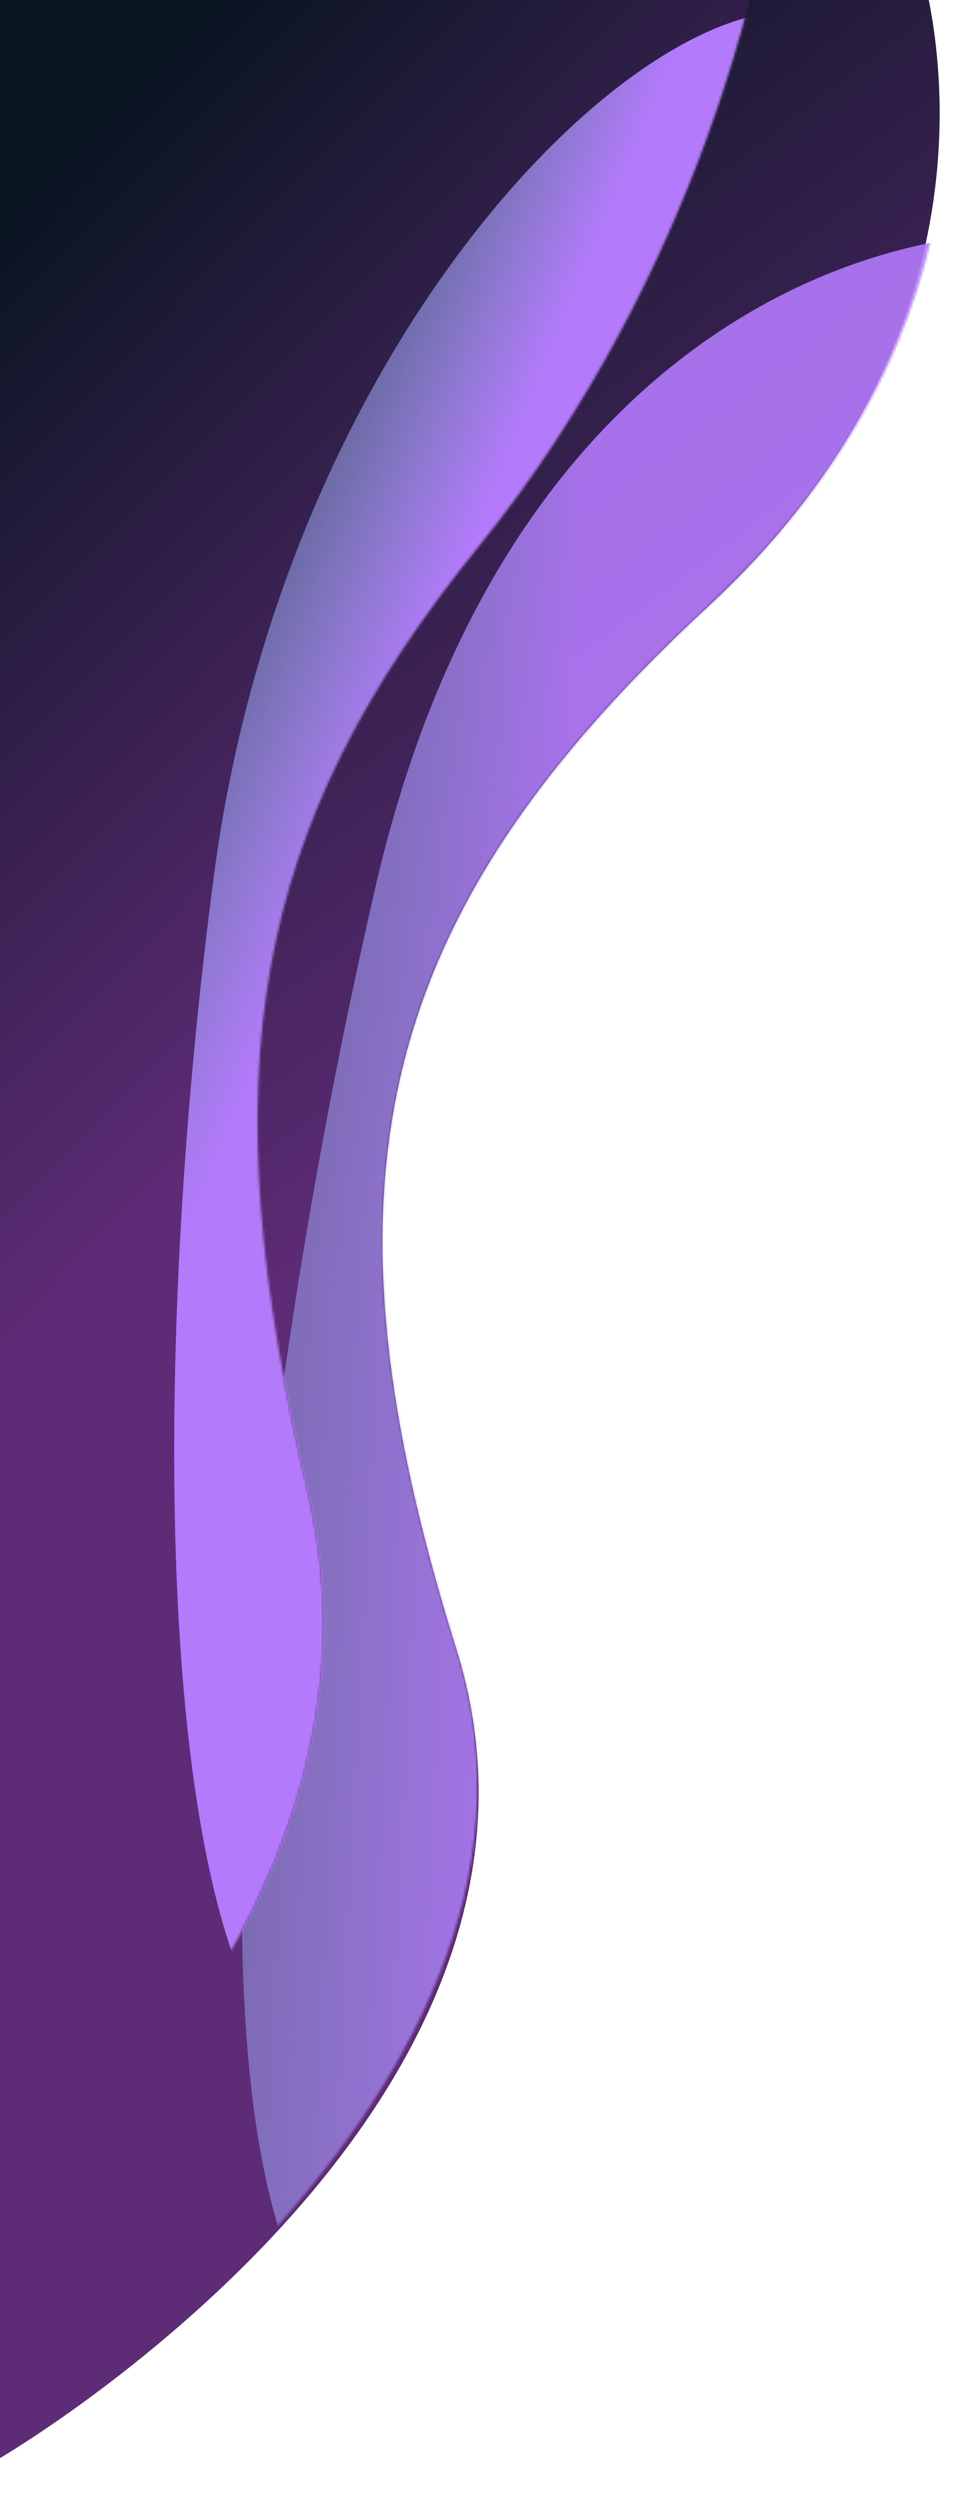 <svg width="398" height="1038" viewBox="0 0 398 1038" fill="none" xmlns="http://www.w3.org/2000/svg">
<path d="M-5.069 -19.928L380.253 -21.424C380.253 -21.424 433.95 122.599 294.131 251.857C154.312 381.114 129.482 492.95 189.556 684.568C249.629 876.185 -1.096 1021.25 -1.096 1021.25L-5.069 -19.928Z" fill="url(#paint0_linear_122_1257)"/>
<mask id="mask0_122_1257" style="mask-type:alpha" maskUnits="userSpaceOnUse" x="-20" y="-20" width="414" height="1058">
<path d="M-5.07 -19.929L385.051 -19.596C385.051 -19.596 433.949 122.599 294.13 251.856C154.312 381.113 129.481 492.95 189.555 684.567C249.629 876.184 -19.964 1037.59 -19.964 1037.59L-5.07 -19.929Z" fill="url(#paint1_linear_122_1257)"/>
</mask>
<g mask="url(#mask0_122_1257)">
<g filter="url(#filter0_f_122_1257)">
<path d="M439.429 581.973C365.726 797.765 250.893 1019.06 158.619 983.668C66.344 948.275 98.012 618.208 156.265 367.066C214.518 115.924 400.437 71.572 492.712 106.965C584.986 142.358 513.131 366.182 439.429 581.973Z" fill="url(#paint2_linear_122_1257)" fill-opacity="0.9"/>
</g>
</g>
<path d="M-5.069 -19.928L316.075 -21.154C316.075 -21.154 293.791 109.82 198.761 227.021C103.732 344.223 86.932 445.711 127.976 619.688C169.021 793.665 -1.463 925.12 -1.463 925.12L-5.069 -19.928Z" fill="url(#paint3_linear_122_1257)"/>
<mask id="mask1_122_1257" style="mask-type:alpha" maskUnits="userSpaceOnUse" x="-6" y="-22" width="323" height="948">
<path d="M-5.069 -19.928L316.075 -21.154C316.075 -21.154 293.791 109.82 198.761 227.021C103.732 344.223 86.932 445.711 127.977 619.688C169.021 793.665 -1.463 925.12 -1.463 925.12L-5.069 -19.928Z" fill="url(#paint4_linear_122_1257)"/>
</mask>
<g mask="url(#mask1_122_1257)">
<g filter="url(#filter1_f_122_1257)">
<path d="M327.316 446.495C284.4 649.25 200.927 890.447 134.876 864.271C68.826 838.095 58.081 598.467 88.751 364.364C119.421 130.26 279.427 -18.603 345.478 7.573C411.529 33.749 370.232 243.74 327.316 446.495Z" fill="url(#paint5_linear_122_1257)"/>
</g>
</g>
<defs>
<filter id="filter0_f_122_1257" x="50.47" y="46.297" width="535.822" height="991.122" filterUnits="userSpaceOnUse" color-interpolation-filters="sRGB">
<feFlood flood-opacity="0" result="BackgroundImageFix"/>
<feBlend mode="normal" in="SourceGraphic" in2="BackgroundImageFix" result="shape"/>
<feGaussianBlur stdDeviation="25" result="effect1_foregroundBlur_122_1257"/>
</filter>
<filter id="filter1_f_122_1257" x="22.363" y="-45.401" width="407.712" height="961.632" filterUnits="userSpaceOnUse" color-interpolation-filters="sRGB">
<feFlood flood-opacity="0" result="BackgroundImageFix"/>
<feBlend mode="normal" in="SourceGraphic" in2="BackgroundImageFix" result="shape"/>
<feGaussianBlur stdDeviation="25" result="effect1_foregroundBlur_122_1257"/>
</filter>
<linearGradient id="paint0_linear_122_1257" x1="52.623" y1="56.434" x2="308.074" y2="394.823" gradientUnits="userSpaceOnUse">
<stop stop-color="#081420"/>
<stop offset="1" stop-color="#5E2B76"/>
</linearGradient>
<linearGradient id="paint1_linear_122_1257" x1="52.622" y1="56.433" x2="308.073" y2="394.823" gradientUnits="userSpaceOnUse">
<stop stop-color="#320421"/>
<stop offset="1" stop-color="#502B76"/>
</linearGradient>
<linearGradient id="paint2_linear_122_1257" x1="231.525" y1="425.078" x2="13.817" y2="413.704" gradientUnits="userSpaceOnUse">
<stop stop-color="#B37AFB"/>
<stop offset="1" stop-color="#7FC7DC" stop-opacity="0.21"/>
</linearGradient>
<linearGradient id="paint3_linear_122_1257" x1="34.254" y1="49.433" x2="275.571" y2="289.154" gradientUnits="userSpaceOnUse">
<stop stop-color="#081420"/>
<stop offset="1" stop-color="#5E2B76"/>
</linearGradient>
<linearGradient id="paint4_linear_122_1257" x1="34.254" y1="49.433" x2="275.571" y2="289.154" gradientUnits="userSpaceOnUse">
<stop stop-color="#320421"/>
<stop offset="1" stop-color="#502B76"/>
</linearGradient>
<linearGradient id="paint5_linear_122_1257" x1="150.181" y1="338.22" x2="37.397" y2="291.469" gradientUnits="userSpaceOnUse">
<stop stop-color="#B37AFB"/>
<stop offset="1" stop-color="#7FC7DC" stop-opacity="0.21"/>
</linearGradient>
</defs>
</svg>
